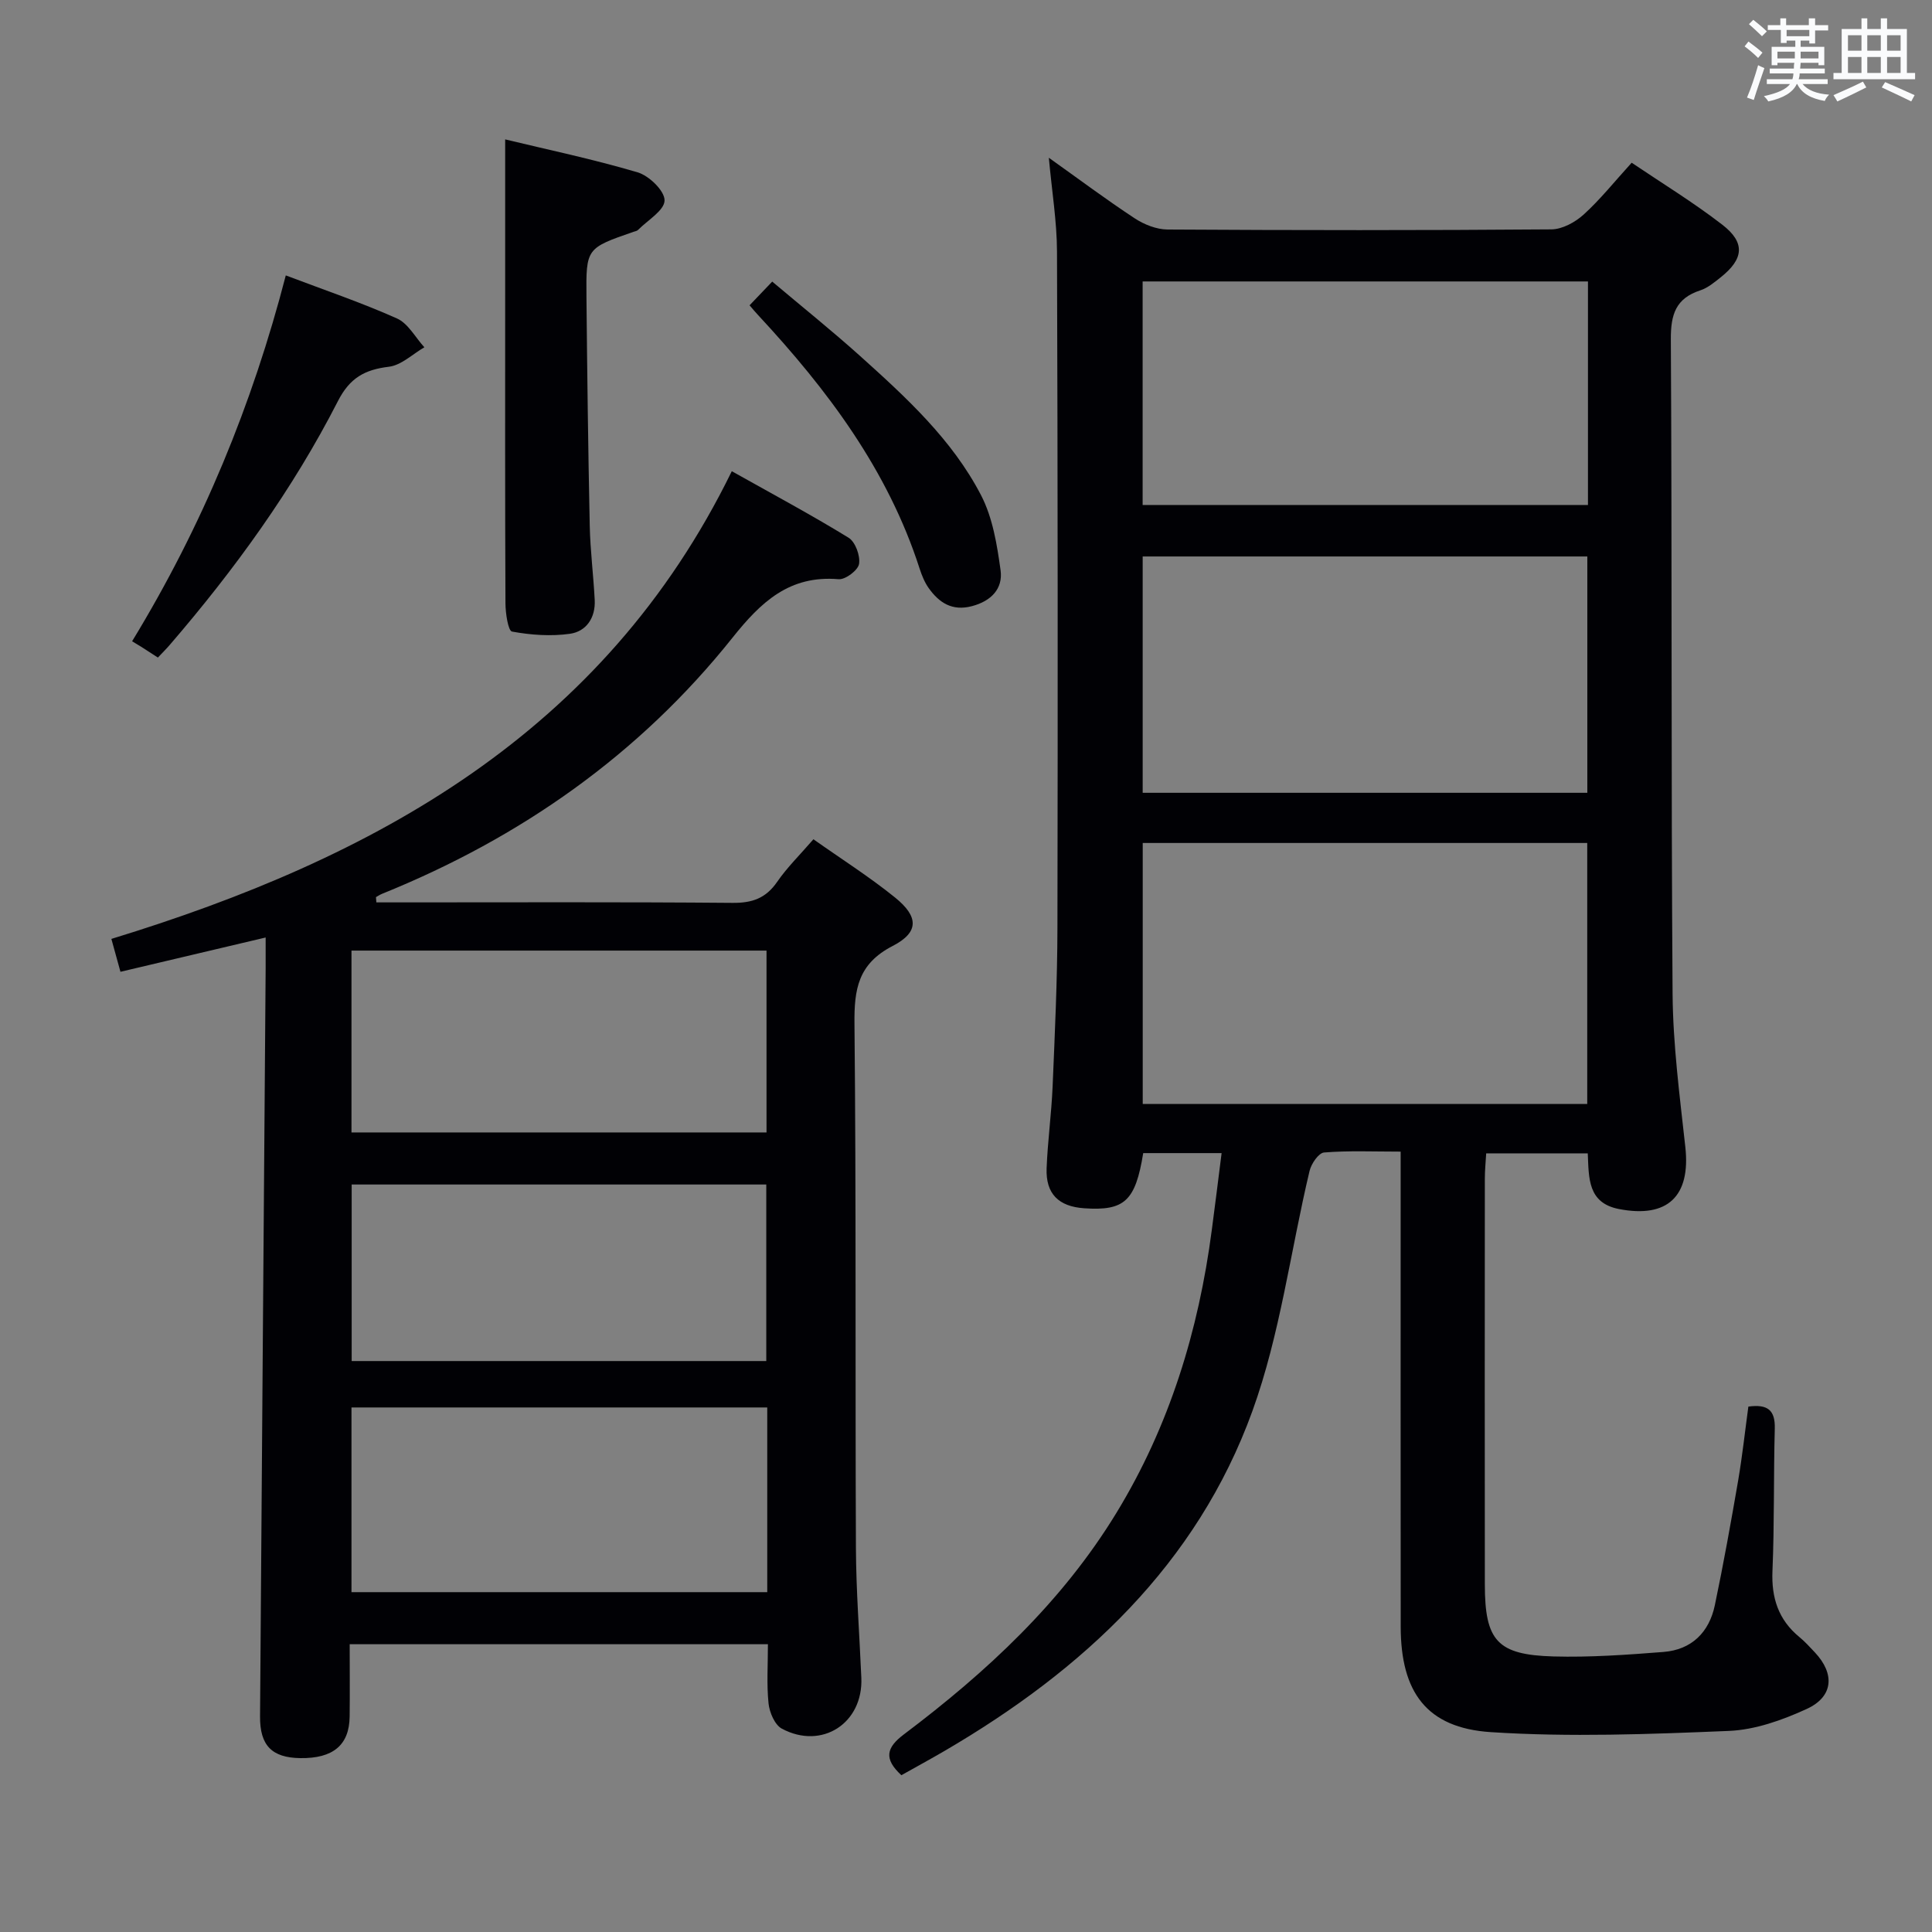 <svg enable-background="new 0 0 400 400" viewBox="0 0 400 400" xmlns="http://www.w3.org/2000/svg"><rect x="0" y="0" width="400" height="400" fill="#808080" stroke="none"/><g fill="#010105"><path d="m361.98 291.22c4.01-.55 5.57.75 5.47 4.54-.26 9.82-.07 19.66-.48 29.47-.24 5.6 1.23 10.13 5.58 13.71 1.15.95 2.17 2.07 3.19 3.16 4.19 4.45 3.86 9.19-1.7 11.73-5.04 2.31-10.68 4.32-16.13 4.54-16.4.68-32.9 1.31-49.26.25-13.31-.87-18.63-8.3-18.65-21.82-.03-30.82-.01-61.65-.01-92.47 0-1.79 0-3.58 0-5.9-5.61 0-10.76-.23-15.85.18-1.13.09-2.66 2.33-3.01 3.82-3.95 16.59-6.08 33.82-11.84 49.73-11.49 31.72-35.01 53.56-63.63 70.29-2.99 1.75-6.04 3.4-9.04 5.09-3.69-3.41-3.13-5.71.54-8.47 17.12-12.9 32.7-27.34 43.98-45.84 11-18.03 17.02-37.75 19.75-58.58.69-5.22 1.34-10.44 2.03-15.91-5.77 0-11.03 0-16.23 0-1.61 9.93-3.87 11.99-12.21 11.42-5.32-.36-7.99-3-7.79-8.28.22-5.64 1-11.26 1.24-16.9.46-10.97.98-21.95 1-32.92.09-46.65.07-93.31-.09-139.96-.02-6.24-1.06-12.48-1.69-19.44 6.17 4.39 11.86 8.65 17.79 12.55 1.95 1.28 4.5 2.29 6.78 2.31 26.49.16 52.98.18 79.48-.03 2.26-.02 4.93-1.48 6.68-3.07 3.43-3.11 6.35-6.79 9.94-10.73 6.26 4.23 12.77 8.2 18.76 12.83 4.82 3.72 4.46 7.1-.36 10.92-1.29 1.03-2.66 2.17-4.18 2.67-5.09 1.66-6.14 4.99-6.11 10.14.26 45.15.04 90.31.36 135.46.08 10.6 1.48 21.2 2.64 31.77 1.12 10.17-3.66 14.79-13.73 12.84-6.49-1.26-6.24-6.38-6.47-11.53-6.9 0-13.66 0-21.03 0-.1 1.76-.28 3.51-.28 5.27-.02 27.99-.03 55.98 0 83.98.01 11.65 2.55 14.58 14.21 14.91 7.58.21 15.2-.34 22.77-.93 5.83-.46 9.46-4.06 10.64-9.68 1.8-8.59 3.35-17.24 4.84-25.89.86-5.08 1.41-10.16 2.1-15.23zm-33.36-62.65c0-18.37 0-36.13 0-54.04-30.86 0-61.42 0-92.03 0v54.04zm-92.04-113.36v48.93h92.06c0-16.54 0-32.63 0-48.93-30.76 0-61.21 0-92.06 0zm92.19-56.94c-30.97 0-61.52 0-92.2 0v46.28h92.2c0-15.5 0-30.62 0-46.28z"/><path d="m77.92 186.83h4.75c23 0 46-.1 68.99.1 4.07.04 6.9-.95 9.24-4.35 2.06-2.99 4.71-5.58 7.51-8.82 5.68 4.02 11.54 7.73 16.9 12.06 4.91 3.97 5 7.2-.51 10.04-7.15 3.69-7.97 8.96-7.89 16.12.36 36.16.14 72.32.3 108.48.04 8.98.74 17.95 1.12 26.92.4 9.37-8.14 14.97-16.46 10.52-1.46-.78-2.55-3.35-2.75-5.21-.41-3.94-.13-7.95-.13-12.27-28.86 0-57.41 0-86.59 0 0 5.07.05 10.02-.01 14.98-.07 5.91-3.44 8.7-10.24 8.6-5.86-.09-8.36-2.61-8.31-8.65.37-51.63.77-103.27 1.16-154.9.01-1.99 0-3.97 0-6.35-10.12 2.39-19.88 4.69-30.06 7.1-.67-2.44-1.23-4.47-1.88-6.81 54.4-16.65 101.93-42.56 128.45-96.83 8.41 4.72 16.44 9.02 24.18 13.77 1.4.86 2.44 3.72 2.17 5.42-.21 1.31-2.83 3.29-4.23 3.17-10.19-.87-16.08 4.71-22 12.14-19.29 24.19-43.91 41.43-72.54 53-.44.18-.83.45-1.25.68.04.36.06.72.08 1.09zm80.93 104.57c-28.92 0-57.32 0-86.08 0v38.24h86.08c0-12.82 0-25.27 0-38.24zm-86.08-56.94h85.93c0-12.76 0-25.16 0-37.65-28.81 0-57.32 0-85.93 0zm85.88 47.33c0-12.44 0-24.48 0-36.55-28.79 0-57.23 0-85.84 0v36.55z"/><path d="m104.59 28.86c8.6 2.08 18.13 4.07 27.42 6.82 2.37.7 5.61 3.83 5.58 5.82-.02 2.06-3.5 4.09-5.5 6.11-.21.22-.6.27-.91.38-9.78 3.39-9.86 3.39-9.76 13.52.15 15.79.35 31.57.68 47.35.11 5.14.77 10.26 1.03 15.39.18 3.63-1.73 6.49-5.14 6.97-3.92.55-8.07.26-11.98-.46-.81-.15-1.35-3.8-1.36-5.84-.1-21.3-.06-42.59-.06-63.89 0-10.55 0-21.12 0-32.17z"/><path d="m59.17 57.02c7.89 2.99 15.6 5.6 23.01 8.91 2.32 1.03 3.81 3.93 5.68 5.97-2.44 1.41-4.77 3.72-7.34 4.03-5 .6-8.1 2.3-10.56 7.12-9.36 18.3-21.38 34.87-34.78 50.43-.75.88-1.58 1.69-2.49 2.66-1.28-.83-2.37-1.54-3.47-2.24-.57-.36-1.16-.7-1.87-1.13 14.59-23.94 24.9-49.04 31.82-75.75z"/><path d="m155.19 63.21c1.47-1.54 2.83-2.97 4.69-4.91 6.14 5.18 12.32 10.13 18.2 15.41 9.53 8.57 19.07 17.31 25.04 28.83 2.41 4.65 3.31 10.25 4.04 15.54.52 3.81-1.96 6.38-5.94 7.42-4.07 1.07-6.76-.69-8.93-3.72-.85-1.19-1.43-2.63-1.89-4.04-6.57-20.42-19.08-37.05-33.44-52.5-.55-.58-1.06-1.2-1.77-2.03z"/></g><path d="m361.2 9.6.8-1c.9.7 1.9 1.4 2.9 2.3l-.9 1.1c-1-1-2-1.8-2.8-2.4zm.5 10.6c.9-2.1 1.6-4.3 2.3-6.7.4.2.8.4 1.3.6-.7 2.1-1.5 4.3-2.2 6.6zm.4-15.2.9-.9c1 .8 2 1.6 2.8 2.4l-1 1c-.9-.9-1.8-1.7-2.7-2.5zm12.5-1.2h1.2v1.4h2.7v1.1h-2.7v2.7h-1.2v-.6h-1.8v1.3h4.9v3.8h-1.2v-.5h-3.7c0 .4-.1.9-.1 1.2h5.1v1h-5.2c0 .5-.1.9-.2 1.2h6v1h-5.2c1.1 1.3 2.9 2 5.5 2.2-.4.4-.7.8-.9 1.3-2.9-.5-4.8-1.6-5.7-3.5h-.1c-.8 1.7-2.7 2.9-5.9 3.6-.2-.4-.6-.8-.9-1.1 2.8-.6 4.6-1.4 5.4-2.5h-4.8v-1h5.3c.1-.3.2-.7.2-1.2h-4.9v-1h5c0-.4 0-.8.1-1.2h-3.5v.5h-1.2v-3.8h4.9v-1.3h-1.8v.5h-1.2v-2.7h-2.7v-1h2.6v-1.4h1.2v1.4h4.7v-1.4zm-6.6 8.3h3.6c0-.4 0-.9 0-1.4h-3.6zm1.9-4.6h4.7v-1.3h-4.7zm6.6 3.2h-3.7v1.4h3.7z" fill="#fafbfc"/><path d="m385.3 3.8h1.3v2.2h2.8v-2.2h1.3v2.2h4.1v9.1h1.7v1.3h-16.9v-1.3h1.7v-9.1h4.1v-2.2zm.4 13.1.7 1.2c-1.8.9-3.8 1.9-6 2.9-.2-.4-.5-.8-.8-1.3 2.3-1 4.3-1.9 6.1-2.8zm-3.1-6.4h2.8v-3.2h-2.8zm0 4.6h2.8v-3.3h-2.8zm4-4.6h2.8v-3.2h-2.8zm0 4.6h2.8v-3.3h-2.8zm3.7 1.9c2.1.9 4.1 1.8 6.1 2.7l-.7 1.3c-2.2-1.1-4.2-2-6.1-2.9zm3.2-9.7h-2.8v3.2h2.8zm-2.8 7.8h2.8v-3.3h-2.8z" fill="#fafbfc"/></svg>